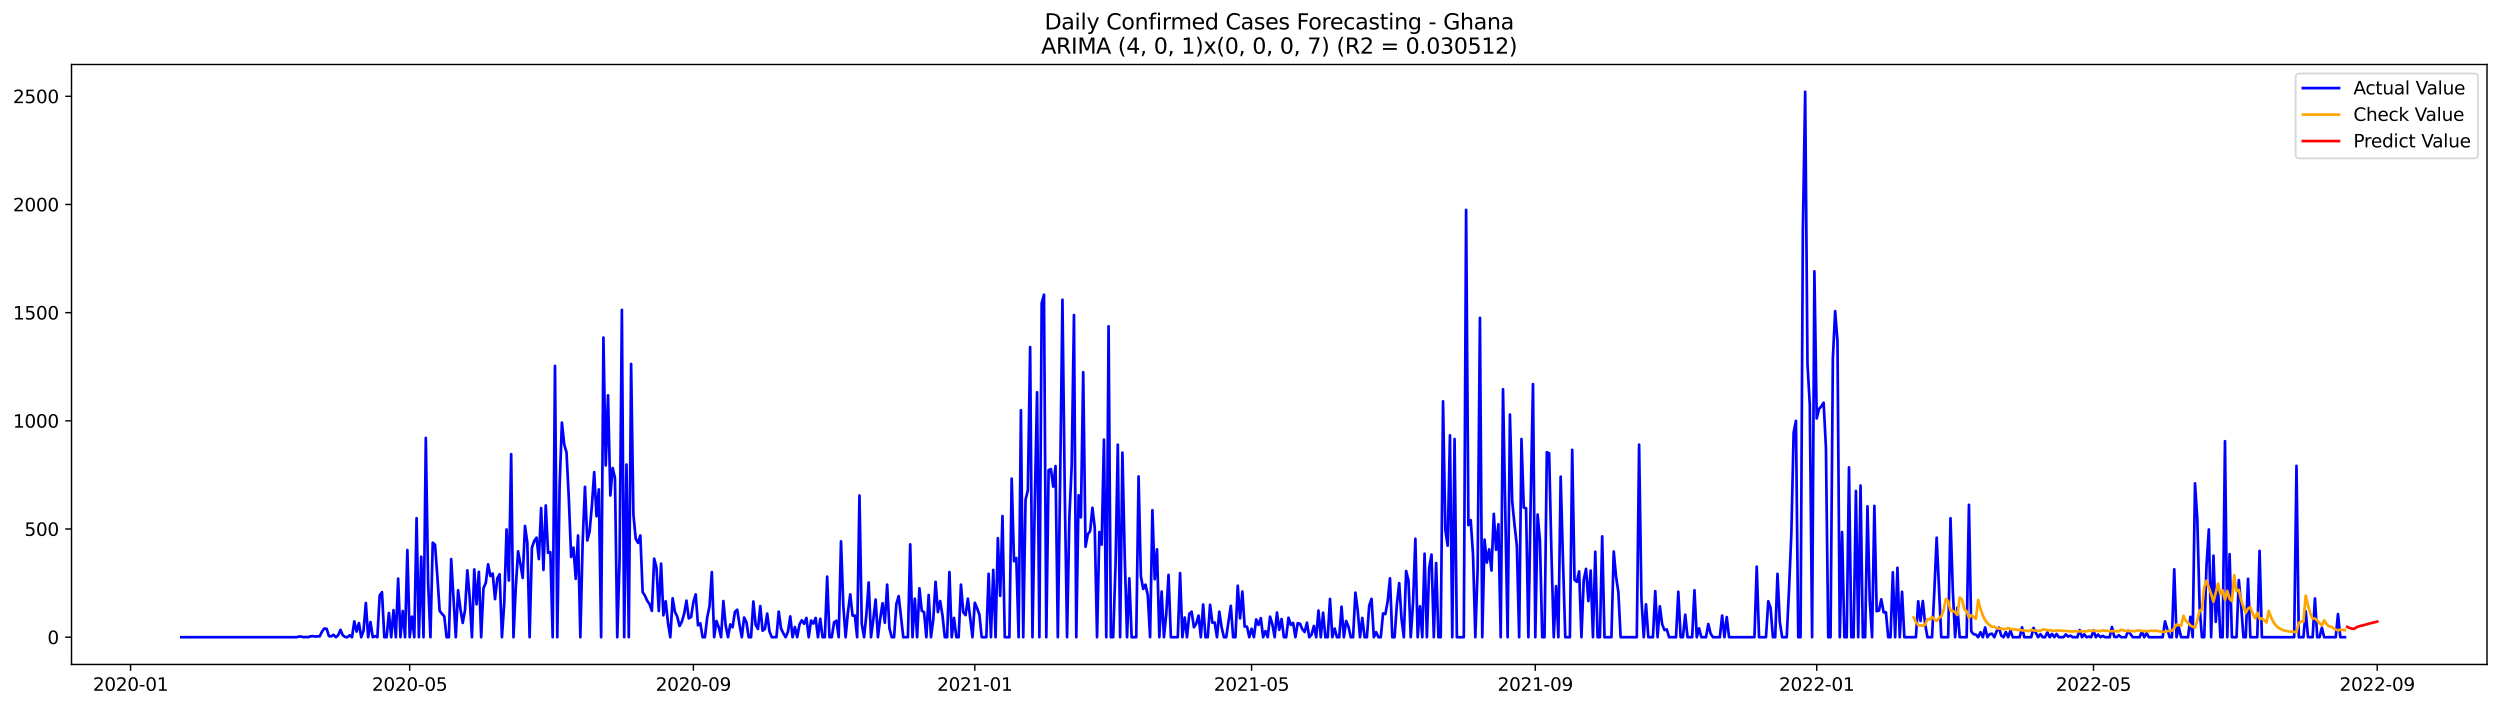 <?xml version="1.0" encoding="utf-8" standalone="no"?>
<!DOCTYPE svg PUBLIC "-//W3C//DTD SVG 1.1//EN"
  "http://www.w3.org/Graphics/SVG/1.1/DTD/svg11.dtd">
<svg xmlns:xlink="http://www.w3.org/1999/xlink" width="1386.05pt" height="392.274pt" viewBox="0 0 1386.05 392.274" xmlns="http://www.w3.org/2000/svg" version="1.1">
 <defs>
  <style type="text/css">*{stroke-linejoin: round; stroke-linecap: butt}</style>
 </defs>
 <g id="figure_1">
  <g id="patch_1">
   <path d="M 0 392.274 
L 1386.05 392.274 
L 1386.05 0 
L 0 0 
z
" style="fill: #ffffff"/>
  </g>
  <g id="axes_1">
   <g id="patch_2">
    <path d="M 39.65 368.396 
L 1378.85 368.396 
L 1378.85 35.755 
L 39.65 35.755 
z
" style="fill: #ffffff"/>
   </g>
   <g id="matplotlib.axis_1">
    <g id="xtick_1">
     <g id="line2d_1">
      <defs>
       <path id="md494b430a3" d="M 0 0 
L 0 3.5 
" style="stroke: #000000; stroke-width: 0.8"/>
      </defs>
      <g>
       <use xlink:href="#md494b430a3" x="72.388" y="368.396" style="stroke: #000000; stroke-width: 0.8"/>
      </g>
     </g>
     <g id="text_1">
      <!-- 2020-01 -->
      <g transform="translate(51.497 382.994)scale(0.1 -0.1)">
       <defs>
        <path id="DejaVuSans-32" d="M 1228 531 
L 3431 531 
L 3431 0 
L 469 0 
L 469 531 
Q 828 903 1448 1529 
Q 2069 2156 2228 2338 
Q 2531 2678 2651 2914 
Q 2772 3150 2772 3378 
Q 2772 3750 2511 3984 
Q 2250 4219 1831 4219 
Q 1534 4219 1204 4116 
Q 875 4013 500 3803 
L 500 4441 
Q 881 4594 1212 4672 
Q 1544 4750 1819 4750 
Q 2544 4750 2975 4387 
Q 3406 4025 3406 3419 
Q 3406 3131 3298 2873 
Q 3191 2616 2906 2266 
Q 2828 2175 2409 1742 
Q 1991 1309 1228 531 
z
" transform="scale(0.016)"/>
        <path id="DejaVuSans-30" d="M 2034 4250 
Q 1547 4250 1301 3770 
Q 1056 3291 1056 2328 
Q 1056 1369 1301 889 
Q 1547 409 2034 409 
Q 2525 409 2770 889 
Q 3016 1369 3016 2328 
Q 3016 3291 2770 3770 
Q 2525 4250 2034 4250 
z
M 2034 4750 
Q 2819 4750 3233 4129 
Q 3647 3509 3647 2328 
Q 3647 1150 3233 529 
Q 2819 -91 2034 -91 
Q 1250 -91 836 529 
Q 422 1150 422 2328 
Q 422 3509 836 4129 
Q 1250 4750 2034 4750 
z
" transform="scale(0.016)"/>
        <path id="DejaVuSans-2d" d="M 313 2009 
L 1997 2009 
L 1997 1497 
L 313 1497 
L 313 2009 
z
" transform="scale(0.016)"/>
        <path id="DejaVuSans-31" d="M 794 531 
L 1825 531 
L 1825 4091 
L 703 3866 
L 703 4441 
L 1819 4666 
L 2450 4666 
L 2450 531 
L 3481 531 
L 3481 0 
L 794 0 
L 794 531 
z
" transform="scale(0.016)"/>
       </defs>
       <use xlink:href="#DejaVuSans-32"/>
       <use xlink:href="#DejaVuSans-30" x="63.623"/>
       <use xlink:href="#DejaVuSans-32" x="127.246"/>
       <use xlink:href="#DejaVuSans-30" x="190.869"/>
       <use xlink:href="#DejaVuSans-2d" x="254.492"/>
       <use xlink:href="#DejaVuSans-30" x="290.576"/>
       <use xlink:href="#DejaVuSans-31" x="354.199"/>
      </g>
     </g>
    </g>
    <g id="xtick_2">
     <g id="line2d_2">
      <g>
       <use xlink:href="#md494b430a3" x="227.128" y="368.396" style="stroke: #000000; stroke-width: 0.8"/>
      </g>
     </g>
     <g id="text_2">
      <!-- 2020-05 -->
      <g transform="translate(206.236 382.994)scale(0.1 -0.1)">
       <defs>
        <path id="DejaVuSans-35" d="M 691 4666 
L 3169 4666 
L 3169 4134 
L 1269 4134 
L 1269 2991 
Q 1406 3038 1543 3061 
Q 1681 3084 1819 3084 
Q 2600 3084 3056 2656 
Q 3513 2228 3513 1497 
Q 3513 744 3044 326 
Q 2575 -91 1722 -91 
Q 1428 -91 1123 -41 
Q 819 9 494 109 
L 494 744 
Q 775 591 1075 516 
Q 1375 441 1709 441 
Q 2250 441 2565 725 
Q 2881 1009 2881 1497 
Q 2881 1984 2565 2268 
Q 2250 2553 1709 2553 
Q 1456 2553 1204 2497 
Q 953 2441 691 2322 
L 691 4666 
z
" transform="scale(0.016)"/>
       </defs>
       <use xlink:href="#DejaVuSans-32"/>
       <use xlink:href="#DejaVuSans-30" x="63.623"/>
       <use xlink:href="#DejaVuSans-32" x="127.246"/>
       <use xlink:href="#DejaVuSans-30" x="190.869"/>
       <use xlink:href="#DejaVuSans-2d" x="254.492"/>
       <use xlink:href="#DejaVuSans-30" x="290.576"/>
       <use xlink:href="#DejaVuSans-35" x="354.199"/>
      </g>
     </g>
    </g>
    <g id="xtick_3">
     <g id="line2d_3">
      <g>
       <use xlink:href="#md494b430a3" x="384.425" y="368.396" style="stroke: #000000; stroke-width: 0.8"/>
      </g>
     </g>
     <g id="text_3">
      <!-- 2020-09 -->
      <g transform="translate(363.534 382.994)scale(0.1 -0.1)">
       <defs>
        <path id="DejaVuSans-39" d="M 703 97 
L 703 672 
Q 941 559 1184 500 
Q 1428 441 1663 441 
Q 2288 441 2617 861 
Q 2947 1281 2994 2138 
Q 2813 1869 2534 1725 
Q 2256 1581 1919 1581 
Q 1219 1581 811 2004 
Q 403 2428 403 3163 
Q 403 3881 828 4315 
Q 1253 4750 1959 4750 
Q 2769 4750 3195 4129 
Q 3622 3509 3622 2328 
Q 3622 1225 3098 567 
Q 2575 -91 1691 -91 
Q 1453 -91 1209 -44 
Q 966 3 703 97 
z
M 1959 2075 
Q 2384 2075 2632 2365 
Q 2881 2656 2881 3163 
Q 2881 3666 2632 3958 
Q 2384 4250 1959 4250 
Q 1534 4250 1286 3958 
Q 1038 3666 1038 3163 
Q 1038 2656 1286 2365 
Q 1534 2075 1959 2075 
z
" transform="scale(0.016)"/>
       </defs>
       <use xlink:href="#DejaVuSans-32"/>
       <use xlink:href="#DejaVuSans-30" x="63.623"/>
       <use xlink:href="#DejaVuSans-32" x="127.246"/>
       <use xlink:href="#DejaVuSans-30" x="190.869"/>
       <use xlink:href="#DejaVuSans-2d" x="254.492"/>
       <use xlink:href="#DejaVuSans-30" x="290.576"/>
       <use xlink:href="#DejaVuSans-39" x="354.199"/>
      </g>
     </g>
    </g>
    <g id="xtick_4">
     <g id="line2d_4">
      <g>
       <use xlink:href="#md494b430a3" x="540.443" y="368.396" style="stroke: #000000; stroke-width: 0.8"/>
      </g>
     </g>
     <g id="text_4">
      <!-- 2021-01 -->
      <g transform="translate(519.552 382.994)scale(0.1 -0.1)">
       <use xlink:href="#DejaVuSans-32"/>
       <use xlink:href="#DejaVuSans-30" x="63.623"/>
       <use xlink:href="#DejaVuSans-32" x="127.246"/>
       <use xlink:href="#DejaVuSans-31" x="190.869"/>
       <use xlink:href="#DejaVuSans-2d" x="254.492"/>
       <use xlink:href="#DejaVuSans-30" x="290.576"/>
       <use xlink:href="#DejaVuSans-31" x="354.199"/>
      </g>
     </g>
    </g>
    <g id="xtick_5">
     <g id="line2d_5">
      <g>
       <use xlink:href="#md494b430a3" x="693.904" y="368.396" style="stroke: #000000; stroke-width: 0.8"/>
      </g>
     </g>
     <g id="text_5">
      <!-- 2021-05 -->
      <g transform="translate(673.013 382.994)scale(0.1 -0.1)">
       <use xlink:href="#DejaVuSans-32"/>
       <use xlink:href="#DejaVuSans-30" x="63.623"/>
       <use xlink:href="#DejaVuSans-32" x="127.246"/>
       <use xlink:href="#DejaVuSans-31" x="190.869"/>
       <use xlink:href="#DejaVuSans-2d" x="254.492"/>
       <use xlink:href="#DejaVuSans-30" x="290.576"/>
       <use xlink:href="#DejaVuSans-35" x="354.199"/>
      </g>
     </g>
    </g>
    <g id="xtick_6">
     <g id="line2d_6">
      <g>
       <use xlink:href="#md494b430a3" x="851.201" y="368.396" style="stroke: #000000; stroke-width: 0.8"/>
      </g>
     </g>
     <g id="text_6">
      <!-- 2021-09 -->
      <g transform="translate(830.31 382.994)scale(0.1 -0.1)">
       <use xlink:href="#DejaVuSans-32"/>
       <use xlink:href="#DejaVuSans-30" x="63.623"/>
       <use xlink:href="#DejaVuSans-32" x="127.246"/>
       <use xlink:href="#DejaVuSans-31" x="190.869"/>
       <use xlink:href="#DejaVuSans-2d" x="254.492"/>
       <use xlink:href="#DejaVuSans-30" x="290.576"/>
       <use xlink:href="#DejaVuSans-39" x="354.199"/>
      </g>
     </g>
    </g>
    <g id="xtick_7">
     <g id="line2d_7">
      <g>
       <use xlink:href="#md494b430a3" x="1007.219" y="368.396" style="stroke: #000000; stroke-width: 0.8"/>
      </g>
     </g>
     <g id="text_7">
      <!-- 2022-01 -->
      <g transform="translate(986.328 382.994)scale(0.1 -0.1)">
       <use xlink:href="#DejaVuSans-32"/>
       <use xlink:href="#DejaVuSans-30" x="63.623"/>
       <use xlink:href="#DejaVuSans-32" x="127.246"/>
       <use xlink:href="#DejaVuSans-32" x="190.869"/>
       <use xlink:href="#DejaVuSans-2d" x="254.492"/>
       <use xlink:href="#DejaVuSans-30" x="290.576"/>
       <use xlink:href="#DejaVuSans-31" x="354.199"/>
      </g>
     </g>
    </g>
    <g id="xtick_8">
     <g id="line2d_8">
      <g>
       <use xlink:href="#md494b430a3" x="1160.68" y="368.396" style="stroke: #000000; stroke-width: 0.8"/>
      </g>
     </g>
     <g id="text_8">
      <!-- 2022-05 -->
      <g transform="translate(1139.789 382.994)scale(0.1 -0.1)">
       <use xlink:href="#DejaVuSans-32"/>
       <use xlink:href="#DejaVuSans-30" x="63.623"/>
       <use xlink:href="#DejaVuSans-32" x="127.246"/>
       <use xlink:href="#DejaVuSans-32" x="190.869"/>
       <use xlink:href="#DejaVuSans-2d" x="254.492"/>
       <use xlink:href="#DejaVuSans-30" x="290.576"/>
       <use xlink:href="#DejaVuSans-35" x="354.199"/>
      </g>
     </g>
    </g>
    <g id="xtick_9">
     <g id="line2d_9">
      <g>
       <use xlink:href="#md494b430a3" x="1317.977" y="368.396" style="stroke: #000000; stroke-width: 0.8"/>
      </g>
     </g>
     <g id="text_9">
      <!-- 2022-09 -->
      <g transform="translate(1297.086 382.994)scale(0.1 -0.1)">
       <use xlink:href="#DejaVuSans-32"/>
       <use xlink:href="#DejaVuSans-30" x="63.623"/>
       <use xlink:href="#DejaVuSans-32" x="127.246"/>
       <use xlink:href="#DejaVuSans-32" x="190.869"/>
       <use xlink:href="#DejaVuSans-2d" x="254.492"/>
       <use xlink:href="#DejaVuSans-30" x="290.576"/>
       <use xlink:href="#DejaVuSans-39" x="354.199"/>
      </g>
     </g>
    </g>
   </g>
   <g id="matplotlib.axis_2">
    <g id="ytick_1">
     <g id="line2d_10">
      <defs>
       <path id="m52090ecb03" d="M 0 0 
L -3.5 0 
" style="stroke: #000000; stroke-width: 0.8"/>
      </defs>
      <g>
       <use xlink:href="#m52090ecb03" x="39.65" y="353.276" style="stroke: #000000; stroke-width: 0.8"/>
      </g>
     </g>
     <g id="text_10">
      <!-- 0 -->
      <g transform="translate(26.288 357.075)scale(0.1 -0.1)">
       <use xlink:href="#DejaVuSans-30"/>
      </g>
     </g>
    </g>
    <g id="ytick_2">
     <g id="line2d_11">
      <g>
       <use xlink:href="#m52090ecb03" x="39.65" y="293.299" style="stroke: #000000; stroke-width: 0.8"/>
      </g>
     </g>
     <g id="text_11">
      <!-- 500 -->
      <g transform="translate(13.562 297.099)scale(0.1 -0.1)">
       <use xlink:href="#DejaVuSans-35"/>
       <use xlink:href="#DejaVuSans-30" x="63.623"/>
       <use xlink:href="#DejaVuSans-30" x="127.246"/>
      </g>
     </g>
    </g>
    <g id="ytick_3">
     <g id="line2d_12">
      <g>
       <use xlink:href="#m52090ecb03" x="39.65" y="233.323" style="stroke: #000000; stroke-width: 0.8"/>
      </g>
     </g>
     <g id="text_12">
      <!-- 1000 -->
      <g transform="translate(7.2 237.122)scale(0.1 -0.1)">
       <use xlink:href="#DejaVuSans-31"/>
       <use xlink:href="#DejaVuSans-30" x="63.623"/>
       <use xlink:href="#DejaVuSans-30" x="127.246"/>
       <use xlink:href="#DejaVuSans-30" x="190.869"/>
      </g>
     </g>
    </g>
    <g id="ytick_4">
     <g id="line2d_13">
      <g>
       <use xlink:href="#m52090ecb03" x="39.65" y="173.347" style="stroke: #000000; stroke-width: 0.8"/>
      </g>
     </g>
     <g id="text_13">
      <!-- 1500 -->
      <g transform="translate(7.2 177.146)scale(0.1 -0.1)">
       <use xlink:href="#DejaVuSans-31"/>
       <use xlink:href="#DejaVuSans-35" x="63.623"/>
       <use xlink:href="#DejaVuSans-30" x="127.246"/>
       <use xlink:href="#DejaVuSans-30" x="190.869"/>
      </g>
     </g>
    </g>
    <g id="ytick_5">
     <g id="line2d_14">
      <g>
       <use xlink:href="#m52090ecb03" x="39.65" y="113.371" style="stroke: #000000; stroke-width: 0.8"/>
      </g>
     </g>
     <g id="text_14">
      <!-- 2000 -->
      <g transform="translate(7.2 117.17)scale(0.1 -0.1)">
       <use xlink:href="#DejaVuSans-32"/>
       <use xlink:href="#DejaVuSans-30" x="63.623"/>
       <use xlink:href="#DejaVuSans-30" x="127.246"/>
       <use xlink:href="#DejaVuSans-30" x="190.869"/>
      </g>
     </g>
    </g>
    <g id="ytick_6">
     <g id="line2d_15">
      <g>
       <use xlink:href="#m52090ecb03" x="39.65" y="53.395" style="stroke: #000000; stroke-width: 0.8"/>
      </g>
     </g>
     <g id="text_15">
      <!-- 2500 -->
      <g transform="translate(7.2 57.194)scale(0.1 -0.1)">
       <use xlink:href="#DejaVuSans-32"/>
       <use xlink:href="#DejaVuSans-35" x="63.623"/>
       <use xlink:href="#DejaVuSans-30" x="127.246"/>
       <use xlink:href="#DejaVuSans-30" x="190.869"/>
      </g>
     </g>
    </g>
   </g>
   <g id="line2d_16">
    <path d="M 100.523 353.276 
L 164.465 353.276 
L 165.744 352.916 
L 167.022 352.916 
L 168.301 353.276 
L 169.58 353.156 
L 170.859 353.276 
L 172.138 352.796 
L 173.417 352.676 
L 174.695 352.916 
L 175.974 352.796 
L 177.253 352.796 
L 178.532 350.157 
L 179.811 348.477 
L 181.09 348.597 
L 182.368 352.676 
L 183.647 352.796 
L 184.926 351.956 
L 186.205 353.276 
L 187.484 352.196 
L 188.763 349.197 
L 190.041 352.196 
L 191.32 353.156 
L 192.599 353.276 
L 193.878 352.196 
L 195.157 353.276 
L 196.436 344.519 
L 197.714 350.157 
L 198.993 345.479 
L 200.272 353.276 
L 201.551 349.677 
L 202.83 334.323 
L 204.109 353.276 
L 205.388 344.879 
L 206.666 353.276 
L 207.945 352.676 
L 209.224 353.276 
L 210.503 330.125 
L 211.782 328.325 
L 213.061 353.276 
L 214.339 353.276 
L 215.618 339.841 
L 216.897 353.276 
L 218.176 338.281 
L 219.455 353.276 
L 220.734 320.768 
L 222.012 353.276 
L 223.291 338.761 
L 224.57 353.276 
L 225.849 304.935 
L 227.128 353.276 
L 228.407 341.88 
L 229.685 353.276 
L 230.964 287.302 
L 232.243 353.276 
L 233.522 308.653 
L 234.801 353.276 
L 236.08 242.799 
L 237.358 323.167 
L 238.637 353.276 
L 239.916 300.856 
L 241.195 302.056 
L 242.474 319.569 
L 243.753 338.641 
L 245.032 340.321 
L 246.31 341.64 
L 247.589 353.276 
L 248.868 353.276 
L 250.147 309.973 
L 252.705 353.276 
L 253.983 327.246 
L 255.262 337.562 
L 256.541 345.359 
L 257.82 338.281 
L 259.099 316.21 
L 260.378 330.964 
L 261.656 353.276 
L 262.935 315.73 
L 264.214 335.043 
L 265.493 317.05 
L 266.772 353.276 
L 268.051 326.046 
L 269.329 323.167 
L 270.608 312.852 
L 271.887 319.329 
L 273.166 318.009 
L 274.445 332.164 
L 275.724 320.648 
L 277.002 318.369 
L 278.281 353.276 
L 279.56 334.443 
L 280.839 293.539 
L 282.118 321.848 
L 283.397 251.796 
L 284.676 353.276 
L 285.954 325.806 
L 287.233 305.654 
L 288.512 312.612 
L 289.791 320.409 
L 291.07 291.62 
L 292.349 300.856 
L 293.627 353.276 
L 294.906 303.615 
L 296.185 299.897 
L 297.464 298.097 
L 298.743 309.973 
L 300.022 281.664 
L 301.3 315.97 
L 302.579 280.224 
L 303.858 306.494 
L 305.137 306.134 
L 306.416 353.276 
L 307.695 202.855 
L 308.973 353.276 
L 310.252 269.669 
L 311.531 234.283 
L 312.81 246.398 
L 314.089 250.836 
L 315.368 276.386 
L 316.646 308.773 
L 317.925 303.615 
L 319.204 320.888 
L 320.483 296.898 
L 321.762 353.276 
L 323.041 300.257 
L 324.32 269.909 
L 325.598 299.657 
L 326.877 294.739 
L 328.156 280.464 
L 329.435 261.752 
L 330.714 286.222 
L 331.993 271.348 
L 333.271 353.276 
L 334.55 187.141 
L 335.829 258.033 
L 337.108 219.169 
L 338.387 274.707 
L 339.666 259.473 
L 340.944 264.991 
L 342.223 353.276 
L 343.502 310.213 
L 344.781 171.788 
L 346.06 353.276 
L 347.339 257.553 
L 348.617 353.276 
L 349.896 201.776 
L 351.175 285.262 
L 352.454 298.697 
L 353.733 300.976 
L 355.012 296.898 
L 356.29 328.205 
L 357.569 330.245 
L 358.848 333.123 
L 360.127 334.923 
L 361.406 338.641 
L 362.685 309.733 
L 363.964 314.651 
L 365.242 338.761 
L 366.521 312.492 
L 367.8 341.16 
L 369.079 333.363 
L 370.358 345.479 
L 371.637 353.276 
L 372.915 331.684 
L 374.194 339.241 
L 375.473 341.88 
L 376.752 347.038 
L 378.031 344.639 
L 379.31 340.321 
L 380.588 333.004 
L 381.867 342.84 
L 383.146 342.12 
L 384.425 333.843 
L 385.704 329.525 
L 386.983 346.678 
L 388.261 345.599 
L 389.54 353.276 
L 390.819 353.276 
L 392.098 342.24 
L 393.377 336.122 
L 394.656 317.17 
L 395.934 353.276 
L 397.213 344.279 
L 398.492 347.758 
L 399.771 353.276 
L 401.05 333.243 
L 402.329 346.798 
L 403.608 353.276 
L 404.886 346.198 
L 406.165 347.758 
L 407.444 339.241 
L 408.723 338.042 
L 410.002 346.318 
L 411.281 353.276 
L 412.559 342.36 
L 413.838 344.999 
L 415.117 353.276 
L 416.396 353.276 
L 417.675 333.483 
L 418.954 346.438 
L 420.232 348.717 
L 421.511 336.002 
L 422.79 349.677 
L 424.069 348.717 
L 425.348 340.201 
L 426.627 350.157 
L 427.905 353.276 
L 430.463 353.276 
L 431.742 339.121 
L 433.021 348.477 
L 434.3 351.116 
L 435.578 353.276 
L 436.857 350.277 
L 438.136 341.76 
L 439.415 353.276 
L 440.694 347.638 
L 441.973 353.276 
L 443.252 346.198 
L 444.53 343.919 
L 445.809 345.838 
L 447.088 342.6 
L 448.367 353.276 
L 449.646 344.039 
L 450.925 345.718 
L 452.203 342.6 
L 453.482 353.276 
L 454.761 343.08 
L 456.04 353.276 
L 457.319 353.276 
L 458.598 319.689 
L 459.876 353.276 
L 461.155 353.276 
L 462.434 344.999 
L 463.713 344.159 
L 464.992 353.276 
L 466.271 300.137 
L 467.549 335.882 
L 468.828 353.276 
L 470.107 339.361 
L 471.386 329.525 
L 472.665 341.28 
L 473.944 341.28 
L 475.222 353.276 
L 476.501 274.707 
L 477.78 345.958 
L 479.059 353.276 
L 480.338 340.68 
L 481.617 322.928 
L 482.896 353.276 
L 484.174 343.559 
L 485.453 332.404 
L 486.732 353.276 
L 488.011 342.96 
L 489.29 334.443 
L 490.569 345.239 
L 491.847 324.127 
L 493.126 348.357 
L 494.405 353.276 
L 495.684 353.276 
L 496.963 334.803 
L 498.242 330.485 
L 500.799 353.276 
L 503.357 353.276 
L 504.636 301.816 
L 505.915 353.276 
L 507.193 331.924 
L 508.472 353.276 
L 509.751 326.166 
L 511.03 338.641 
L 512.309 339.361 
L 513.588 353.276 
L 514.867 329.885 
L 516.145 353.276 
L 517.424 343.559 
L 518.703 322.568 
L 519.982 339.361 
L 521.261 333.243 
L 522.54 341.28 
L 523.818 353.276 
L 525.097 353.276 
L 526.376 317.17 
L 527.655 353.276 
L 528.934 342.6 
L 530.213 353.276 
L 531.491 353.276 
L 532.77 324.127 
L 534.049 339.481 
L 535.328 341.04 
L 536.607 331.924 
L 539.164 353.276 
L 540.443 334.203 
L 541.722 337.202 
L 543.001 340.8 
L 544.28 353.276 
L 546.837 353.276 
L 548.116 318.129 
L 549.395 353.276 
L 550.674 315.97 
L 551.953 353.276 
L 553.232 298.337 
L 554.511 330.365 
L 555.789 286.102 
L 557.068 353.276 
L 559.626 353.276 
L 560.905 265.35 
L 562.184 311.172 
L 563.462 309.373 
L 564.741 353.276 
L 566.02 227.445 
L 567.299 353.276 
L 568.578 277.106 
L 569.857 271.828 
L 571.135 192.419 
L 572.414 353.276 
L 573.693 279.385 
L 574.972 217.489 
L 576.251 353.276 
L 577.53 168.069 
L 578.808 163.391 
L 580.087 353.276 
L 581.366 260.672 
L 582.645 260.072 
L 583.924 269.789 
L 585.203 258.393 
L 586.481 353.276 
L 587.76 266.67 
L 589.039 166.15 
L 590.318 272.308 
L 591.597 353.276 
L 592.876 286.822 
L 594.155 258.513 
L 595.433 174.666 
L 596.712 353.276 
L 597.991 274.587 
L 599.27 286.822 
L 600.549 206.334 
L 601.828 303.135 
L 603.106 296.178 
L 604.385 294.499 
L 605.664 281.544 
L 606.943 292.58 
L 608.222 353.276 
L 609.501 294.979 
L 610.779 301.936 
L 612.058 243.759 
L 613.337 353.276 
L 614.616 180.904 
L 615.895 353.276 
L 617.174 353.276 
L 618.452 314.171 
L 619.731 246.518 
L 621.01 353.276 
L 622.289 250.956 
L 623.568 308.533 
L 624.847 353.276 
L 626.125 320.648 
L 627.404 353.276 
L 629.962 353.276 
L 631.241 264.151 
L 632.52 319.449 
L 633.799 326.526 
L 635.077 324.127 
L 636.356 330.125 
L 637.635 353.276 
L 638.914 282.863 
L 640.193 321.128 
L 641.472 304.575 
L 642.75 353.276 
L 644.029 327.966 
L 645.308 353.276 
L 646.587 340.561 
L 647.866 318.729 
L 649.145 353.276 
L 652.981 353.276 
L 654.26 317.77 
L 655.539 353.276 
L 656.818 342.36 
L 658.096 353.276 
L 659.375 340.321 
L 660.654 339.121 
L 661.933 347.758 
L 663.212 345.718 
L 664.491 341.28 
L 665.769 353.276 
L 667.048 335.163 
L 668.327 353.276 
L 669.606 353.276 
L 670.885 335.283 
L 672.164 345.239 
L 673.443 345.119 
L 674.721 353.276 
L 676 339.121 
L 677.279 347.758 
L 678.558 353.276 
L 679.837 353.276 
L 682.394 335.882 
L 683.673 353.276 
L 684.952 353.276 
L 686.231 324.727 
L 687.51 342.84 
L 688.789 327.966 
L 690.067 347.398 
L 691.346 347.398 
L 692.625 353.276 
L 693.904 348.597 
L 695.183 353.276 
L 696.462 343.439 
L 697.74 346.438 
L 699.019 342.72 
L 700.298 353.276 
L 701.577 349.917 
L 702.856 353.276 
L 704.135 341.88 
L 705.413 346.078 
L 706.692 353.276 
L 707.971 339.601 
L 709.25 349.197 
L 710.529 343.199 
L 711.808 353.276 
L 713.087 353.276 
L 714.365 342.48 
L 715.644 346.438 
L 716.923 345.359 
L 718.202 353.276 
L 719.481 345.479 
L 720.76 345.838 
L 722.038 348.837 
L 723.317 350.397 
L 724.596 345.239 
L 725.875 353.276 
L 727.154 351.836 
L 728.433 347.038 
L 729.711 353.276 
L 730.99 338.521 
L 732.269 353.276 
L 733.548 339.721 
L 734.827 353.276 
L 736.106 353.276 
L 737.384 332.044 
L 738.663 353.276 
L 739.942 348.477 
L 741.221 353.276 
L 742.5 353.276 
L 743.779 336.362 
L 745.057 353.276 
L 746.336 344.279 
L 747.615 347.398 
L 748.894 353.276 
L 750.173 353.276 
L 751.452 328.565 
L 752.731 338.281 
L 754.009 353.276 
L 755.288 342.6 
L 756.567 353.276 
L 757.846 353.276 
L 759.125 335.762 
L 760.404 332.044 
L 761.682 353.276 
L 762.961 350.517 
L 764.24 353.276 
L 765.519 353.276 
L 766.798 340.081 
L 768.077 340.441 
L 769.355 333.363 
L 770.634 320.648 
L 771.913 353.276 
L 773.192 353.276 
L 774.471 334.923 
L 775.75 323.287 
L 777.028 343.08 
L 778.307 353.276 
L 779.586 316.57 
L 780.865 321.728 
L 782.144 353.276 
L 783.423 334.203 
L 784.701 298.697 
L 785.98 353.276 
L 787.259 336.122 
L 788.538 353.276 
L 789.817 306.974 
L 791.096 353.276 
L 792.375 314.771 
L 793.653 307.454 
L 794.932 353.276 
L 796.211 312.132 
L 797.49 353.276 
L 798.769 353.276 
L 800.048 222.527 
L 801.326 293.659 
L 802.605 302.536 
L 803.884 241.36 
L 805.163 353.276 
L 806.442 243.399 
L 807.721 353.276 
L 811.557 353.276 
L 812.836 116.37 
L 814.115 291.14 
L 815.394 288.381 
L 816.672 307.574 
L 817.951 353.276 
L 819.23 315.371 
L 820.509 176.226 
L 821.788 353.276 
L 823.067 299.177 
L 824.345 311.892 
L 825.624 304.575 
L 826.903 316.33 
L 828.182 284.903 
L 829.461 304.815 
L 830.74 290.66 
L 832.019 353.276 
L 833.297 215.81 
L 835.855 353.276 
L 837.134 229.844 
L 838.413 278.065 
L 839.692 291.14 
L 840.97 302.536 
L 842.249 353.276 
L 843.528 243.399 
L 844.807 281.424 
L 846.086 281.784 
L 847.365 353.276 
L 848.643 277.705 
L 849.922 212.931 
L 851.201 353.276 
L 852.48 285.262 
L 853.759 299.417 
L 855.038 353.276 
L 856.316 353.276 
L 857.595 250.716 
L 858.874 251.316 
L 860.153 306.974 
L 861.432 353.276 
L 862.711 324.967 
L 863.989 353.276 
L 865.268 264.271 
L 866.547 310.932 
L 867.826 353.276 
L 870.384 353.276 
L 871.663 249.397 
L 872.941 321.488 
L 874.22 322.568 
L 875.499 316.81 
L 876.778 353.276 
L 878.057 321.488 
L 879.336 315.371 
L 880.614 333.243 
L 881.893 316.33 
L 883.172 353.276 
L 884.451 305.894 
L 885.73 353.276 
L 887.009 353.276 
L 888.287 297.378 
L 889.566 353.276 
L 893.403 353.276 
L 894.682 305.774 
L 895.96 319.569 
L 897.239 328.205 
L 898.518 353.276 
L 907.47 353.276 
L 908.749 246.518 
L 910.028 331.444 
L 911.307 353.276 
L 912.585 335.043 
L 913.864 353.276 
L 916.422 353.276 
L 917.701 327.726 
L 918.98 353.276 
L 920.258 336.122 
L 921.537 346.078 
L 922.816 349.317 
L 924.095 348.957 
L 925.374 353.276 
L 929.21 353.276 
L 930.489 328.085 
L 931.768 353.276 
L 933.047 353.276 
L 934.326 340.8 
L 935.604 353.276 
L 938.162 353.276 
L 939.441 327.246 
L 940.72 353.276 
L 941.999 348.357 
L 943.278 353.276 
L 945.835 353.276 
L 947.114 345.958 
L 948.393 351.236 
L 949.672 353.276 
L 953.508 353.276 
L 954.787 341.28 
L 956.066 353.276 
L 957.345 342.12 
L 958.624 353.276 
L 972.691 353.276 
L 973.97 314.171 
L 975.248 353.276 
L 979.085 353.276 
L 980.364 333.363 
L 981.643 337.082 
L 982.922 353.276 
L 984.2 353.276 
L 985.479 318.129 
L 986.758 344.759 
L 988.037 353.276 
L 990.595 353.276 
L 991.873 326.766 
L 993.152 296.058 
L 994.431 239.801 
L 995.71 233.323 
L 996.989 353.276 
L 998.268 353.276 
L 999.546 127.645 
L 1000.825 50.876 
L 1002.104 201.656 
L 1003.383 224.447 
L 1004.662 353.276 
L 1005.941 150.436 
L 1007.219 232.004 
L 1008.498 226.726 
L 1009.777 225.286 
L 1011.056 223.247 
L 1012.335 248.197 
L 1013.614 353.276 
L 1014.892 353.276 
L 1016.171 198.777 
L 1017.45 172.507 
L 1018.729 189.061 
L 1020.008 353.276 
L 1021.287 294.979 
L 1022.566 353.276 
L 1023.844 353.276 
L 1025.123 259.113 
L 1026.402 353.276 
L 1027.681 353.276 
L 1028.96 272.188 
L 1030.239 353.276 
L 1031.517 269.189 
L 1032.796 353.276 
L 1034.075 353.276 
L 1035.354 280.704 
L 1036.633 333.004 
L 1037.912 353.276 
L 1039.19 280.464 
L 1040.469 338.881 
L 1041.748 338.521 
L 1043.027 332.284 
L 1044.306 339.481 
L 1045.585 339.481 
L 1046.863 353.276 
L 1048.142 353.276 
L 1049.421 317.29 
L 1050.7 353.276 
L 1051.979 314.771 
L 1053.258 353.276 
L 1054.536 328.085 
L 1055.815 353.276 
L 1062.21 353.276 
L 1063.488 333.363 
L 1064.767 344.279 
L 1066.046 333.243 
L 1067.325 345.958 
L 1068.604 353.276 
L 1071.161 353.276 
L 1072.44 327.606 
L 1073.719 298.097 
L 1076.277 353.276 
L 1080.113 353.276 
L 1081.392 287.302 
L 1082.671 327.246 
L 1083.95 353.276 
L 1085.229 336.842 
L 1086.507 353.276 
L 1090.344 353.276 
L 1091.623 279.865 
L 1092.902 350.037 
L 1094.18 351.596 
L 1095.459 351.836 
L 1096.738 353.276 
L 1098.017 350.517 
L 1099.296 353.276 
L 1100.575 347.878 
L 1101.854 353.276 
L 1103.132 351.596 
L 1104.411 351.356 
L 1105.69 353.276 
L 1106.969 349.917 
L 1108.248 347.998 
L 1109.527 352.436 
L 1110.805 353.276 
L 1112.084 350.397 
L 1113.363 353.276 
L 1114.642 349.557 
L 1115.921 353.276 
L 1119.757 353.276 
L 1121.036 347.758 
L 1122.315 353.276 
L 1126.151 353.276 
L 1127.43 348.118 
L 1128.709 350.876 
L 1129.988 353.276 
L 1131.267 351.596 
L 1132.546 353.276 
L 1133.824 353.276 
L 1135.103 350.517 
L 1136.382 353.276 
L 1137.661 351.476 
L 1138.94 353.276 
L 1140.219 351.476 
L 1141.498 353.276 
L 1144.055 353.276 
L 1145.334 351.716 
L 1146.613 352.916 
L 1147.892 352.436 
L 1149.171 353.276 
L 1151.728 353.276 
L 1153.007 349.317 
L 1154.286 353.276 
L 1155.565 351.716 
L 1156.844 353.276 
L 1158.122 352.916 
L 1159.401 353.276 
L 1160.68 349.557 
L 1161.959 353.276 
L 1163.238 351.836 
L 1164.517 353.276 
L 1165.795 352.556 
L 1167.074 353.276 
L 1169.632 353.276 
L 1170.911 347.638 
L 1172.19 353.036 
L 1173.468 353.276 
L 1174.747 352.196 
L 1176.026 353.276 
L 1178.584 353.276 
L 1179.863 349.677 
L 1182.42 353.276 
L 1186.257 353.276 
L 1187.536 350.157 
L 1188.815 353.276 
L 1190.093 350.996 
L 1191.372 353.276 
L 1199.045 353.276 
L 1200.324 344.519 
L 1202.882 353.276 
L 1204.161 353.276 
L 1205.439 315.61 
L 1206.718 353.276 
L 1207.997 347.758 
L 1209.276 353.276 
L 1213.112 353.276 
L 1214.391 342 
L 1215.67 353.276 
L 1216.949 267.989 
L 1218.228 287.901 
L 1219.507 336.362 
L 1220.786 353.276 
L 1222.064 353.276 
L 1223.343 313.211 
L 1224.622 293.539 
L 1225.901 353.276 
L 1227.18 308.053 
L 1228.459 344.759 
L 1229.737 325.566 
L 1231.016 353.276 
L 1232.295 353.276 
L 1233.574 244.599 
L 1234.853 353.276 
L 1236.132 307.214 
L 1237.41 353.276 
L 1239.968 353.276 
L 1241.247 321.608 
L 1242.526 335.403 
L 1243.805 353.276 
L 1245.083 353.276 
L 1246.362 320.888 
L 1247.641 353.276 
L 1251.478 353.276 
L 1252.756 305.414 
L 1254.035 353.276 
L 1271.939 353.276 
L 1273.218 258.273 
L 1274.497 353.276 
L 1277.054 353.276 
L 1278.333 338.881 
L 1279.612 353.276 
L 1282.17 353.276 
L 1283.449 331.804 
L 1284.727 353.276 
L 1286.006 353.276 
L 1287.285 347.998 
L 1288.564 353.276 
L 1294.958 353.276 
L 1296.237 340.441 
L 1297.516 353.276 
L 1300.074 353.276 
L 1300.074 353.276 
" clip-path="url(#pcb3021f6ae)" style="fill: none; stroke: #0000ff; stroke-width: 1.5; stroke-linecap: square"/>
   </g>
   <g id="line2d_17">
    <path d="M 1060.931 342.291 
L 1062.21 344.856 
L 1063.488 346.623 
L 1066.046 346.959 
L 1067.325 346.41 
L 1068.604 343.212 
L 1069.883 343.396 
L 1071.161 342.046 
L 1072.44 343.431 
L 1073.719 344.27 
L 1074.998 342.619 
L 1076.277 341.738 
L 1077.556 338.364 
L 1078.834 332.18 
L 1080.113 333.156 
L 1081.392 338.563 
L 1082.671 338.763 
L 1083.95 339.358 
L 1085.229 340.973 
L 1086.507 331.275 
L 1087.786 332.383 
L 1089.065 337.731 
L 1090.344 338.894 
L 1091.623 342.516 
L 1092.902 341.089 
L 1094.18 341.989 
L 1095.459 343.139 
L 1096.738 332.664 
L 1098.017 337.601 
L 1099.296 341.163 
L 1100.575 343.762 
L 1101.854 345.53 
L 1104.411 347.551 
L 1105.69 347.408 
L 1106.969 348.301 
L 1108.248 348.493 
L 1109.527 348.432 
L 1110.805 348.846 
L 1112.084 348.677 
L 1113.363 348.18 
L 1114.642 348.695 
L 1115.921 349.016 
L 1117.2 348.9 
L 1118.478 349.341 
L 1119.757 349.074 
L 1121.036 349.528 
L 1122.315 349.546 
L 1124.873 349.868 
L 1126.151 349.129 
L 1127.43 349.566 
L 1131.267 349.753 
L 1132.546 348.978 
L 1133.824 349.008 
L 1135.103 349.452 
L 1136.382 349.353 
L 1137.661 349.651 
L 1138.94 349.779 
L 1140.219 349.495 
L 1141.498 349.689 
L 1142.776 349.598 
L 1144.055 349.856 
L 1145.334 349.758 
L 1147.892 350.05 
L 1149.171 350.118 
L 1150.449 349.952 
L 1153.007 350.061 
L 1154.286 349.997 
L 1156.844 350.054 
L 1158.122 349.485 
L 1159.401 349.764 
L 1161.959 349.773 
L 1164.517 349.921 
L 1165.795 349.437 
L 1167.074 349.714 
L 1168.353 349.704 
L 1169.632 349.949 
L 1170.911 350.008 
L 1172.19 349.87 
L 1174.747 350.003 
L 1176.026 349.139 
L 1178.584 349.805 
L 1183.699 349.978 
L 1184.978 349.501 
L 1186.257 349.513 
L 1187.536 349.831 
L 1191.372 349.992 
L 1192.651 349.568 
L 1193.93 349.827 
L 1195.209 349.656 
L 1197.766 350.117 
L 1200.324 350.336 
L 1201.603 349.93 
L 1202.882 349.652 
L 1204.161 349.651 
L 1205.439 348.34 
L 1206.718 346.228 
L 1207.997 346.611 
L 1209.276 346.851 
L 1210.555 341.393 
L 1211.834 344.137 
L 1213.112 345.18 
L 1214.391 346.846 
L 1215.67 347.391 
L 1216.949 348.083 
L 1218.228 344.084 
L 1219.507 338.496 
L 1220.786 338.124 
L 1222.064 325.73 
L 1223.343 321.921 
L 1224.622 325.781 
L 1225.901 329.273 
L 1227.18 333.641 
L 1229.737 323.513 
L 1231.016 329.4 
L 1232.295 327.356 
L 1233.574 332.602 
L 1234.853 327.62 
L 1236.132 331.988 
L 1237.41 333.319 
L 1238.689 318.855 
L 1239.968 327.873 
L 1241.247 327.019 
L 1242.526 332.644 
L 1243.805 336.45 
L 1245.083 339.802 
L 1246.362 337.381 
L 1247.641 336.676 
L 1248.92 340.165 
L 1250.199 342.802 
L 1251.478 339.65 
L 1252.756 343.036 
L 1254.035 342.812 
L 1256.593 345.161 
L 1257.872 338.619 
L 1259.151 342.326 
L 1260.43 344.88 
L 1261.708 346.639 
L 1262.987 347.851 
L 1264.266 348.686 
L 1265.545 349.261 
L 1266.824 349.657 
L 1269.381 350.118 
L 1273.218 350.398 
L 1274.497 345.365 
L 1275.776 344.559 
L 1277.054 344.689 
L 1278.333 330.205 
L 1279.612 335.761 
L 1280.891 339.992 
L 1282.17 343.01 
L 1283.449 342.881 
L 1284.727 344.115 
L 1286.006 345.566 
L 1287.285 346.721 
L 1288.564 343.941 
L 1289.843 345.858 
L 1291.122 347.217 
L 1292.4 347.343 
L 1293.679 348.336 
L 1294.958 349.02 
L 1296.237 349.491 
L 1297.516 349.13 
L 1300.074 349.41 
L 1300.074 349.41 
" clip-path="url(#pcb3021f6ae)" style="fill: none; stroke: #ffa500; stroke-width: 1.5; stroke-linecap: square"/>
   </g>
   <g id="line2d_18">
    <path d="M 1301.352 347.557 
L 1302.631 348.178 
L 1303.91 348.493 
L 1305.189 348.639 
L 1306.468 347.785 
L 1307.747 347.268 
L 1309.025 346.918 
L 1310.304 346.656 
L 1311.583 346.296 
L 1312.862 345.927 
L 1314.141 345.579 
L 1315.42 345.26 
L 1316.698 344.945 
L 1317.977 344.634 
" clip-path="url(#pcb3021f6ae)" style="fill: none; stroke: #ff0000; stroke-width: 1.5; stroke-linecap: square"/>
   </g>
   <g id="patch_3">
    <path d="M 39.65 368.396 
L 39.65 35.755 
" style="fill: none; stroke: #000000; stroke-width: 0.8; stroke-linejoin: miter; stroke-linecap: square"/>
   </g>
   <g id="patch_4">
    <path d="M 1378.85 368.396 
L 1378.85 35.755 
" style="fill: none; stroke: #000000; stroke-width: 0.8; stroke-linejoin: miter; stroke-linecap: square"/>
   </g>
   <g id="patch_5">
    <path d="M 39.65 368.396 
L 1378.85 368.396 
" style="fill: none; stroke: #000000; stroke-width: 0.8; stroke-linejoin: miter; stroke-linecap: square"/>
   </g>
   <g id="patch_6">
    <path d="M 39.65 35.755 
L 1378.85 35.755 
" style="fill: none; stroke: #000000; stroke-width: 0.8; stroke-linejoin: miter; stroke-linecap: square"/>
   </g>
   <g id="text_16">
    <!-- Daily Confirmed Cases Forecasting - Ghana -->
    <g transform="translate(579.142 16.318)scale(0.12 -0.12)">
     <defs>
      <path id="DejaVuSans-44" d="M 1259 4147 
L 1259 519 
L 2022 519 
Q 2988 519 3436 956 
Q 3884 1394 3884 2338 
Q 3884 3275 3436 3711 
Q 2988 4147 2022 4147 
L 1259 4147 
z
M 628 4666 
L 1925 4666 
Q 3281 4666 3915 4102 
Q 4550 3538 4550 2338 
Q 4550 1131 3912 565 
Q 3275 0 1925 0 
L 628 0 
L 628 4666 
z
" transform="scale(0.016)"/>
      <path id="DejaVuSans-61" d="M 2194 1759 
Q 1497 1759 1228 1600 
Q 959 1441 959 1056 
Q 959 750 1161 570 
Q 1363 391 1709 391 
Q 2188 391 2477 730 
Q 2766 1069 2766 1631 
L 2766 1759 
L 2194 1759 
z
M 3341 1997 
L 3341 0 
L 2766 0 
L 2766 531 
Q 2569 213 2275 61 
Q 1981 -91 1556 -91 
Q 1019 -91 701 211 
Q 384 513 384 1019 
Q 384 1609 779 1909 
Q 1175 2209 1959 2209 
L 2766 2209 
L 2766 2266 
Q 2766 2663 2505 2880 
Q 2244 3097 1772 3097 
Q 1472 3097 1187 3025 
Q 903 2953 641 2809 
L 641 3341 
Q 956 3463 1253 3523 
Q 1550 3584 1831 3584 
Q 2591 3584 2966 3190 
Q 3341 2797 3341 1997 
z
" transform="scale(0.016)"/>
      <path id="DejaVuSans-69" d="M 603 3500 
L 1178 3500 
L 1178 0 
L 603 0 
L 603 3500 
z
M 603 4863 
L 1178 4863 
L 1178 4134 
L 603 4134 
L 603 4863 
z
" transform="scale(0.016)"/>
      <path id="DejaVuSans-6c" d="M 603 4863 
L 1178 4863 
L 1178 0 
L 603 0 
L 603 4863 
z
" transform="scale(0.016)"/>
      <path id="DejaVuSans-79" d="M 2059 -325 
Q 1816 -950 1584 -1140 
Q 1353 -1331 966 -1331 
L 506 -1331 
L 506 -850 
L 844 -850 
Q 1081 -850 1212 -737 
Q 1344 -625 1503 -206 
L 1606 56 
L 191 3500 
L 800 3500 
L 1894 763 
L 2988 3500 
L 3597 3500 
L 2059 -325 
z
" transform="scale(0.016)"/>
      <path id="DejaVuSans-20" transform="scale(0.016)"/>
      <path id="DejaVuSans-43" d="M 4122 4306 
L 4122 3641 
Q 3803 3938 3442 4084 
Q 3081 4231 2675 4231 
Q 1875 4231 1450 3742 
Q 1025 3253 1025 2328 
Q 1025 1406 1450 917 
Q 1875 428 2675 428 
Q 3081 428 3442 575 
Q 3803 722 4122 1019 
L 4122 359 
Q 3791 134 3420 21 
Q 3050 -91 2638 -91 
Q 1578 -91 968 557 
Q 359 1206 359 2328 
Q 359 3453 968 4101 
Q 1578 4750 2638 4750 
Q 3056 4750 3426 4639 
Q 3797 4528 4122 4306 
z
" transform="scale(0.016)"/>
      <path id="DejaVuSans-6f" d="M 1959 3097 
Q 1497 3097 1228 2736 
Q 959 2375 959 1747 
Q 959 1119 1226 758 
Q 1494 397 1959 397 
Q 2419 397 2687 759 
Q 2956 1122 2956 1747 
Q 2956 2369 2687 2733 
Q 2419 3097 1959 3097 
z
M 1959 3584 
Q 2709 3584 3137 3096 
Q 3566 2609 3566 1747 
Q 3566 888 3137 398 
Q 2709 -91 1959 -91 
Q 1206 -91 779 398 
Q 353 888 353 1747 
Q 353 2609 779 3096 
Q 1206 3584 1959 3584 
z
" transform="scale(0.016)"/>
      <path id="DejaVuSans-6e" d="M 3513 2113 
L 3513 0 
L 2938 0 
L 2938 2094 
Q 2938 2591 2744 2837 
Q 2550 3084 2163 3084 
Q 1697 3084 1428 2787 
Q 1159 2491 1159 1978 
L 1159 0 
L 581 0 
L 581 3500 
L 1159 3500 
L 1159 2956 
Q 1366 3272 1645 3428 
Q 1925 3584 2291 3584 
Q 2894 3584 3203 3211 
Q 3513 2838 3513 2113 
z
" transform="scale(0.016)"/>
      <path id="DejaVuSans-66" d="M 2375 4863 
L 2375 4384 
L 1825 4384 
Q 1516 4384 1395 4259 
Q 1275 4134 1275 3809 
L 1275 3500 
L 2222 3500 
L 2222 3053 
L 1275 3053 
L 1275 0 
L 697 0 
L 697 3053 
L 147 3053 
L 147 3500 
L 697 3500 
L 697 3744 
Q 697 4328 969 4595 
Q 1241 4863 1831 4863 
L 2375 4863 
z
" transform="scale(0.016)"/>
      <path id="DejaVuSans-72" d="M 2631 2963 
Q 2534 3019 2420 3045 
Q 2306 3072 2169 3072 
Q 1681 3072 1420 2755 
Q 1159 2438 1159 1844 
L 1159 0 
L 581 0 
L 581 3500 
L 1159 3500 
L 1159 2956 
Q 1341 3275 1631 3429 
Q 1922 3584 2338 3584 
Q 2397 3584 2469 3576 
Q 2541 3569 2628 3553 
L 2631 2963 
z
" transform="scale(0.016)"/>
      <path id="DejaVuSans-6d" d="M 3328 2828 
Q 3544 3216 3844 3400 
Q 4144 3584 4550 3584 
Q 5097 3584 5394 3201 
Q 5691 2819 5691 2113 
L 5691 0 
L 5113 0 
L 5113 2094 
Q 5113 2597 4934 2840 
Q 4756 3084 4391 3084 
Q 3944 3084 3684 2787 
Q 3425 2491 3425 1978 
L 3425 0 
L 2847 0 
L 2847 2094 
Q 2847 2600 2669 2842 
Q 2491 3084 2119 3084 
Q 1678 3084 1418 2786 
Q 1159 2488 1159 1978 
L 1159 0 
L 581 0 
L 581 3500 
L 1159 3500 
L 1159 2956 
Q 1356 3278 1631 3431 
Q 1906 3584 2284 3584 
Q 2666 3584 2933 3390 
Q 3200 3197 3328 2828 
z
" transform="scale(0.016)"/>
      <path id="DejaVuSans-65" d="M 3597 1894 
L 3597 1613 
L 953 1613 
Q 991 1019 1311 708 
Q 1631 397 2203 397 
Q 2534 397 2845 478 
Q 3156 559 3463 722 
L 3463 178 
Q 3153 47 2828 -22 
Q 2503 -91 2169 -91 
Q 1331 -91 842 396 
Q 353 884 353 1716 
Q 353 2575 817 3079 
Q 1281 3584 2069 3584 
Q 2775 3584 3186 3129 
Q 3597 2675 3597 1894 
z
M 3022 2063 
Q 3016 2534 2758 2815 
Q 2500 3097 2075 3097 
Q 1594 3097 1305 2825 
Q 1016 2553 972 2059 
L 3022 2063 
z
" transform="scale(0.016)"/>
      <path id="DejaVuSans-64" d="M 2906 2969 
L 2906 4863 
L 3481 4863 
L 3481 0 
L 2906 0 
L 2906 525 
Q 2725 213 2448 61 
Q 2172 -91 1784 -91 
Q 1150 -91 751 415 
Q 353 922 353 1747 
Q 353 2572 751 3078 
Q 1150 3584 1784 3584 
Q 2172 3584 2448 3432 
Q 2725 3281 2906 2969 
z
M 947 1747 
Q 947 1113 1208 752 
Q 1469 391 1925 391 
Q 2381 391 2643 752 
Q 2906 1113 2906 1747 
Q 2906 2381 2643 2742 
Q 2381 3103 1925 3103 
Q 1469 3103 1208 2742 
Q 947 2381 947 1747 
z
" transform="scale(0.016)"/>
      <path id="DejaVuSans-73" d="M 2834 3397 
L 2834 2853 
Q 2591 2978 2328 3040 
Q 2066 3103 1784 3103 
Q 1356 3103 1142 2972 
Q 928 2841 928 2578 
Q 928 2378 1081 2264 
Q 1234 2150 1697 2047 
L 1894 2003 
Q 2506 1872 2764 1633 
Q 3022 1394 3022 966 
Q 3022 478 2636 193 
Q 2250 -91 1575 -91 
Q 1294 -91 989 -36 
Q 684 19 347 128 
L 347 722 
Q 666 556 975 473 
Q 1284 391 1588 391 
Q 1994 391 2212 530 
Q 2431 669 2431 922 
Q 2431 1156 2273 1281 
Q 2116 1406 1581 1522 
L 1381 1569 
Q 847 1681 609 1914 
Q 372 2147 372 2553 
Q 372 3047 722 3315 
Q 1072 3584 1716 3584 
Q 2034 3584 2315 3537 
Q 2597 3491 2834 3397 
z
" transform="scale(0.016)"/>
      <path id="DejaVuSans-46" d="M 628 4666 
L 3309 4666 
L 3309 4134 
L 1259 4134 
L 1259 2759 
L 3109 2759 
L 3109 2228 
L 1259 2228 
L 1259 0 
L 628 0 
L 628 4666 
z
" transform="scale(0.016)"/>
      <path id="DejaVuSans-63" d="M 3122 3366 
L 3122 2828 
Q 2878 2963 2633 3030 
Q 2388 3097 2138 3097 
Q 1578 3097 1268 2742 
Q 959 2388 959 1747 
Q 959 1106 1268 751 
Q 1578 397 2138 397 
Q 2388 397 2633 464 
Q 2878 531 3122 666 
L 3122 134 
Q 2881 22 2623 -34 
Q 2366 -91 2075 -91 
Q 1284 -91 818 406 
Q 353 903 353 1747 
Q 353 2603 823 3093 
Q 1294 3584 2113 3584 
Q 2378 3584 2631 3529 
Q 2884 3475 3122 3366 
z
" transform="scale(0.016)"/>
      <path id="DejaVuSans-74" d="M 1172 4494 
L 1172 3500 
L 2356 3500 
L 2356 3053 
L 1172 3053 
L 1172 1153 
Q 1172 725 1289 603 
Q 1406 481 1766 481 
L 2356 481 
L 2356 0 
L 1766 0 
Q 1100 0 847 248 
Q 594 497 594 1153 
L 594 3053 
L 172 3053 
L 172 3500 
L 594 3500 
L 594 4494 
L 1172 4494 
z
" transform="scale(0.016)"/>
      <path id="DejaVuSans-67" d="M 2906 1791 
Q 2906 2416 2648 2759 
Q 2391 3103 1925 3103 
Q 1463 3103 1205 2759 
Q 947 2416 947 1791 
Q 947 1169 1205 825 
Q 1463 481 1925 481 
Q 2391 481 2648 825 
Q 2906 1169 2906 1791 
z
M 3481 434 
Q 3481 -459 3084 -895 
Q 2688 -1331 1869 -1331 
Q 1566 -1331 1297 -1286 
Q 1028 -1241 775 -1147 
L 775 -588 
Q 1028 -725 1275 -790 
Q 1522 -856 1778 -856 
Q 2344 -856 2625 -561 
Q 2906 -266 2906 331 
L 2906 616 
Q 2728 306 2450 153 
Q 2172 0 1784 0 
Q 1141 0 747 490 
Q 353 981 353 1791 
Q 353 2603 747 3093 
Q 1141 3584 1784 3584 
Q 2172 3584 2450 3431 
Q 2728 3278 2906 2969 
L 2906 3500 
L 3481 3500 
L 3481 434 
z
" transform="scale(0.016)"/>
      <path id="DejaVuSans-47" d="M 3809 666 
L 3809 1919 
L 2778 1919 
L 2778 2438 
L 4434 2438 
L 4434 434 
Q 4069 175 3628 42 
Q 3188 -91 2688 -91 
Q 1594 -91 976 548 
Q 359 1188 359 2328 
Q 359 3472 976 4111 
Q 1594 4750 2688 4750 
Q 3144 4750 3555 4637 
Q 3966 4525 4313 4306 
L 4313 3634 
Q 3963 3931 3569 4081 
Q 3175 4231 2741 4231 
Q 1884 4231 1454 3753 
Q 1025 3275 1025 2328 
Q 1025 1384 1454 906 
Q 1884 428 2741 428 
Q 3075 428 3337 486 
Q 3600 544 3809 666 
z
" transform="scale(0.016)"/>
      <path id="DejaVuSans-68" d="M 3513 2113 
L 3513 0 
L 2938 0 
L 2938 2094 
Q 2938 2591 2744 2837 
Q 2550 3084 2163 3084 
Q 1697 3084 1428 2787 
Q 1159 2491 1159 1978 
L 1159 0 
L 581 0 
L 581 4863 
L 1159 4863 
L 1159 2956 
Q 1366 3272 1645 3428 
Q 1925 3584 2291 3584 
Q 2894 3584 3203 3211 
Q 3513 2838 3513 2113 
z
" transform="scale(0.016)"/>
     </defs>
     <use xlink:href="#DejaVuSans-44"/>
     <use xlink:href="#DejaVuSans-61" x="77.002"/>
     <use xlink:href="#DejaVuSans-69" x="138.281"/>
     <use xlink:href="#DejaVuSans-6c" x="166.064"/>
     <use xlink:href="#DejaVuSans-79" x="193.848"/>
     <use xlink:href="#DejaVuSans-20" x="253.027"/>
     <use xlink:href="#DejaVuSans-43" x="284.814"/>
     <use xlink:href="#DejaVuSans-6f" x="354.639"/>
     <use xlink:href="#DejaVuSans-6e" x="415.82"/>
     <use xlink:href="#DejaVuSans-66" x="479.199"/>
     <use xlink:href="#DejaVuSans-69" x="514.404"/>
     <use xlink:href="#DejaVuSans-72" x="542.188"/>
     <use xlink:href="#DejaVuSans-6d" x="581.551"/>
     <use xlink:href="#DejaVuSans-65" x="678.963"/>
     <use xlink:href="#DejaVuSans-64" x="740.486"/>
     <use xlink:href="#DejaVuSans-20" x="803.963"/>
     <use xlink:href="#DejaVuSans-43" x="835.75"/>
     <use xlink:href="#DejaVuSans-61" x="905.574"/>
     <use xlink:href="#DejaVuSans-73" x="966.854"/>
     <use xlink:href="#DejaVuSans-65" x="1018.953"/>
     <use xlink:href="#DejaVuSans-73" x="1080.477"/>
     <use xlink:href="#DejaVuSans-20" x="1132.576"/>
     <use xlink:href="#DejaVuSans-46" x="1164.363"/>
     <use xlink:href="#DejaVuSans-6f" x="1218.258"/>
     <use xlink:href="#DejaVuSans-72" x="1279.439"/>
     <use xlink:href="#DejaVuSans-65" x="1318.303"/>
     <use xlink:href="#DejaVuSans-63" x="1379.826"/>
     <use xlink:href="#DejaVuSans-61" x="1434.807"/>
     <use xlink:href="#DejaVuSans-73" x="1496.086"/>
     <use xlink:href="#DejaVuSans-74" x="1548.186"/>
     <use xlink:href="#DejaVuSans-69" x="1587.395"/>
     <use xlink:href="#DejaVuSans-6e" x="1615.178"/>
     <use xlink:href="#DejaVuSans-67" x="1678.557"/>
     <use xlink:href="#DejaVuSans-20" x="1742.033"/>
     <use xlink:href="#DejaVuSans-2d" x="1773.82"/>
     <use xlink:href="#DejaVuSans-20" x="1809.904"/>
     <use xlink:href="#DejaVuSans-47" x="1841.691"/>
     <use xlink:href="#DejaVuSans-68" x="1919.182"/>
     <use xlink:href="#DejaVuSans-61" x="1982.561"/>
     <use xlink:href="#DejaVuSans-6e" x="2043.84"/>
     <use xlink:href="#DejaVuSans-61" x="2107.219"/>
    </g>
    <!-- ARIMA (4, 0, 1)x(0, 0, 0, 7) (R2 = 0.030512) -->
    <g transform="translate(577.266 29.756)scale(0.12 -0.12)">
     <defs>
      <path id="DejaVuSans-41" d="M 2188 4044 
L 1331 1722 
L 3047 1722 
L 2188 4044 
z
M 1831 4666 
L 2547 4666 
L 4325 0 
L 3669 0 
L 3244 1197 
L 1141 1197 
L 716 0 
L 50 0 
L 1831 4666 
z
" transform="scale(0.016)"/>
      <path id="DejaVuSans-52" d="M 2841 2188 
Q 3044 2119 3236 1894 
Q 3428 1669 3622 1275 
L 4263 0 
L 3584 0 
L 2988 1197 
Q 2756 1666 2539 1819 
Q 2322 1972 1947 1972 
L 1259 1972 
L 1259 0 
L 628 0 
L 628 4666 
L 2053 4666 
Q 2853 4666 3247 4331 
Q 3641 3997 3641 3322 
Q 3641 2881 3436 2590 
Q 3231 2300 2841 2188 
z
M 1259 4147 
L 1259 2491 
L 2053 2491 
Q 2509 2491 2742 2702 
Q 2975 2913 2975 3322 
Q 2975 3731 2742 3939 
Q 2509 4147 2053 4147 
L 1259 4147 
z
" transform="scale(0.016)"/>
      <path id="DejaVuSans-49" d="M 628 4666 
L 1259 4666 
L 1259 0 
L 628 0 
L 628 4666 
z
" transform="scale(0.016)"/>
      <path id="DejaVuSans-4d" d="M 628 4666 
L 1569 4666 
L 2759 1491 
L 3956 4666 
L 4897 4666 
L 4897 0 
L 4281 0 
L 4281 4097 
L 3078 897 
L 2444 897 
L 1241 4097 
L 1241 0 
L 628 0 
L 628 4666 
z
" transform="scale(0.016)"/>
      <path id="DejaVuSans-28" d="M 1984 4856 
Q 1566 4138 1362 3434 
Q 1159 2731 1159 2009 
Q 1159 1288 1364 580 
Q 1569 -128 1984 -844 
L 1484 -844 
Q 1016 -109 783 600 
Q 550 1309 550 2009 
Q 550 2706 781 3412 
Q 1013 4119 1484 4856 
L 1984 4856 
z
" transform="scale(0.016)"/>
      <path id="DejaVuSans-34" d="M 2419 4116 
L 825 1625 
L 2419 1625 
L 2419 4116 
z
M 2253 4666 
L 3047 4666 
L 3047 1625 
L 3713 1625 
L 3713 1100 
L 3047 1100 
L 3047 0 
L 2419 0 
L 2419 1100 
L 313 1100 
L 313 1709 
L 2253 4666 
z
" transform="scale(0.016)"/>
      <path id="DejaVuSans-2c" d="M 750 794 
L 1409 794 
L 1409 256 
L 897 -744 
L 494 -744 
L 750 256 
L 750 794 
z
" transform="scale(0.016)"/>
      <path id="DejaVuSans-29" d="M 513 4856 
L 1013 4856 
Q 1481 4119 1714 3412 
Q 1947 2706 1947 2009 
Q 1947 1309 1714 600 
Q 1481 -109 1013 -844 
L 513 -844 
Q 928 -128 1133 580 
Q 1338 1288 1338 2009 
Q 1338 2731 1133 3434 
Q 928 4138 513 4856 
z
" transform="scale(0.016)"/>
      <path id="DejaVuSans-78" d="M 3513 3500 
L 2247 1797 
L 3578 0 
L 2900 0 
L 1881 1375 
L 863 0 
L 184 0 
L 1544 1831 
L 300 3500 
L 978 3500 
L 1906 2253 
L 2834 3500 
L 3513 3500 
z
" transform="scale(0.016)"/>
      <path id="DejaVuSans-37" d="M 525 4666 
L 3525 4666 
L 3525 4397 
L 1831 0 
L 1172 0 
L 2766 4134 
L 525 4134 
L 525 4666 
z
" transform="scale(0.016)"/>
      <path id="DejaVuSans-3d" d="M 678 2906 
L 4684 2906 
L 4684 2381 
L 678 2381 
L 678 2906 
z
M 678 1631 
L 4684 1631 
L 4684 1100 
L 678 1100 
L 678 1631 
z
" transform="scale(0.016)"/>
      <path id="DejaVuSans-2e" d="M 684 794 
L 1344 794 
L 1344 0 
L 684 0 
L 684 794 
z
" transform="scale(0.016)"/>
      <path id="DejaVuSans-33" d="M 2597 2516 
Q 3050 2419 3304 2112 
Q 3559 1806 3559 1356 
Q 3559 666 3084 287 
Q 2609 -91 1734 -91 
Q 1441 -91 1130 -33 
Q 819 25 488 141 
L 488 750 
Q 750 597 1062 519 
Q 1375 441 1716 441 
Q 2309 441 2620 675 
Q 2931 909 2931 1356 
Q 2931 1769 2642 2001 
Q 2353 2234 1838 2234 
L 1294 2234 
L 1294 2753 
L 1863 2753 
Q 2328 2753 2575 2939 
Q 2822 3125 2822 3475 
Q 2822 3834 2567 4026 
Q 2313 4219 1838 4219 
Q 1578 4219 1281 4162 
Q 984 4106 628 3988 
L 628 4550 
Q 988 4650 1302 4700 
Q 1616 4750 1894 4750 
Q 2613 4750 3031 4423 
Q 3450 4097 3450 3541 
Q 3450 3153 3228 2886 
Q 3006 2619 2597 2516 
z
" transform="scale(0.016)"/>
     </defs>
     <use xlink:href="#DejaVuSans-41"/>
     <use xlink:href="#DejaVuSans-52" x="68.408"/>
     <use xlink:href="#DejaVuSans-49" x="137.891"/>
     <use xlink:href="#DejaVuSans-4d" x="167.383"/>
     <use xlink:href="#DejaVuSans-41" x="253.662"/>
     <use xlink:href="#DejaVuSans-20" x="322.07"/>
     <use xlink:href="#DejaVuSans-28" x="353.857"/>
     <use xlink:href="#DejaVuSans-34" x="392.871"/>
     <use xlink:href="#DejaVuSans-2c" x="456.494"/>
     <use xlink:href="#DejaVuSans-20" x="488.281"/>
     <use xlink:href="#DejaVuSans-30" x="520.068"/>
     <use xlink:href="#DejaVuSans-2c" x="583.691"/>
     <use xlink:href="#DejaVuSans-20" x="615.479"/>
     <use xlink:href="#DejaVuSans-31" x="647.266"/>
     <use xlink:href="#DejaVuSans-29" x="710.889"/>
     <use xlink:href="#DejaVuSans-78" x="749.902"/>
     <use xlink:href="#DejaVuSans-28" x="809.082"/>
     <use xlink:href="#DejaVuSans-30" x="848.096"/>
     <use xlink:href="#DejaVuSans-2c" x="911.719"/>
     <use xlink:href="#DejaVuSans-20" x="943.506"/>
     <use xlink:href="#DejaVuSans-30" x="975.293"/>
     <use xlink:href="#DejaVuSans-2c" x="1038.916"/>
     <use xlink:href="#DejaVuSans-20" x="1070.703"/>
     <use xlink:href="#DejaVuSans-30" x="1102.49"/>
     <use xlink:href="#DejaVuSans-2c" x="1166.113"/>
     <use xlink:href="#DejaVuSans-20" x="1197.9"/>
     <use xlink:href="#DejaVuSans-37" x="1229.688"/>
     <use xlink:href="#DejaVuSans-29" x="1293.311"/>
     <use xlink:href="#DejaVuSans-20" x="1332.324"/>
     <use xlink:href="#DejaVuSans-28" x="1364.111"/>
     <use xlink:href="#DejaVuSans-52" x="1403.125"/>
     <use xlink:href="#DejaVuSans-32" x="1472.607"/>
     <use xlink:href="#DejaVuSans-20" x="1536.23"/>
     <use xlink:href="#DejaVuSans-3d" x="1568.018"/>
     <use xlink:href="#DejaVuSans-20" x="1651.807"/>
     <use xlink:href="#DejaVuSans-30" x="1683.594"/>
     <use xlink:href="#DejaVuSans-2e" x="1747.217"/>
     <use xlink:href="#DejaVuSans-30" x="1779.004"/>
     <use xlink:href="#DejaVuSans-33" x="1842.627"/>
     <use xlink:href="#DejaVuSans-30" x="1906.25"/>
     <use xlink:href="#DejaVuSans-35" x="1969.873"/>
     <use xlink:href="#DejaVuSans-31" x="2033.496"/>
     <use xlink:href="#DejaVuSans-32" x="2097.119"/>
     <use xlink:href="#DejaVuSans-29" x="2160.742"/>
    </g>
   </g>
   <g id="legend_1">
    <g id="patch_7">
     <path d="M 1274.77 87.79 
L 1371.85 87.79 
Q 1373.85 87.79 1373.85 85.79 
L 1373.85 42.755 
Q 1373.85 40.755 1371.85 40.755 
L 1274.77 40.755 
Q 1272.77 40.755 1272.77 42.755 
L 1272.77 85.79 
Q 1272.77 87.79 1274.77 87.79 
z
" style="fill: #ffffff; opacity: 0.8; stroke: #cccccc; stroke-linejoin: miter"/>
    </g>
    <g id="line2d_19">
     <path d="M 1276.77 48.854 
L 1286.77 48.854 
L 1296.77 48.854 
" style="fill: none; stroke: #0000ff; stroke-width: 1.5; stroke-linecap: square"/>
    </g>
    <g id="text_17">
     <!-- Actual Value -->
     <g transform="translate(1304.77 52.354)scale(0.1 -0.1)">
      <defs>
       <path id="DejaVuSans-75" d="M 544 1381 
L 544 3500 
L 1119 3500 
L 1119 1403 
Q 1119 906 1312 657 
Q 1506 409 1894 409 
Q 2359 409 2629 706 
Q 2900 1003 2900 1516 
L 2900 3500 
L 3475 3500 
L 3475 0 
L 2900 0 
L 2900 538 
Q 2691 219 2414 64 
Q 2138 -91 1772 -91 
Q 1169 -91 856 284 
Q 544 659 544 1381 
z
M 1991 3584 
L 1991 3584 
z
" transform="scale(0.016)"/>
       <path id="DejaVuSans-56" d="M 1831 0 
L 50 4666 
L 709 4666 
L 2188 738 
L 3669 4666 
L 4325 4666 
L 2547 0 
L 1831 0 
z
" transform="scale(0.016)"/>
      </defs>
      <use xlink:href="#DejaVuSans-41"/>
      <use xlink:href="#DejaVuSans-63" x="66.658"/>
      <use xlink:href="#DejaVuSans-74" x="121.639"/>
      <use xlink:href="#DejaVuSans-75" x="160.848"/>
      <use xlink:href="#DejaVuSans-61" x="224.227"/>
      <use xlink:href="#DejaVuSans-6c" x="285.506"/>
      <use xlink:href="#DejaVuSans-20" x="313.289"/>
      <use xlink:href="#DejaVuSans-56" x="345.076"/>
      <use xlink:href="#DejaVuSans-61" x="405.734"/>
      <use xlink:href="#DejaVuSans-6c" x="467.014"/>
      <use xlink:href="#DejaVuSans-75" x="494.797"/>
      <use xlink:href="#DejaVuSans-65" x="558.176"/>
     </g>
    </g>
    <g id="line2d_20">
     <path d="M 1276.77 63.532 
L 1286.77 63.532 
L 1296.77 63.532 
" style="fill: none; stroke: #ffa500; stroke-width: 1.5; stroke-linecap: square"/>
    </g>
    <g id="text_18">
     <!-- Check Value -->
     <g transform="translate(1304.77 67.032)scale(0.1 -0.1)">
      <defs>
       <path id="DejaVuSans-6b" d="M 581 4863 
L 1159 4863 
L 1159 1991 
L 2875 3500 
L 3609 3500 
L 1753 1863 
L 3688 0 
L 2938 0 
L 1159 1709 
L 1159 0 
L 581 0 
L 581 4863 
z
" transform="scale(0.016)"/>
      </defs>
      <use xlink:href="#DejaVuSans-43"/>
      <use xlink:href="#DejaVuSans-68" x="69.824"/>
      <use xlink:href="#DejaVuSans-65" x="133.203"/>
      <use xlink:href="#DejaVuSans-63" x="194.727"/>
      <use xlink:href="#DejaVuSans-6b" x="249.707"/>
      <use xlink:href="#DejaVuSans-20" x="307.617"/>
      <use xlink:href="#DejaVuSans-56" x="339.404"/>
      <use xlink:href="#DejaVuSans-61" x="400.062"/>
      <use xlink:href="#DejaVuSans-6c" x="461.342"/>
      <use xlink:href="#DejaVuSans-75" x="489.125"/>
      <use xlink:href="#DejaVuSans-65" x="552.504"/>
     </g>
    </g>
    <g id="line2d_21">
     <path d="M 1276.77 78.21 
L 1286.77 78.21 
L 1296.77 78.21 
" style="fill: none; stroke: #ff0000; stroke-width: 1.5; stroke-linecap: square"/>
    </g>
    <g id="text_19">
     <!-- Predict Value -->
     <g transform="translate(1304.77 81.71)scale(0.1 -0.1)">
      <defs>
       <path id="DejaVuSans-50" d="M 1259 4147 
L 1259 2394 
L 2053 2394 
Q 2494 2394 2734 2622 
Q 2975 2850 2975 3272 
Q 2975 3691 2734 3919 
Q 2494 4147 2053 4147 
L 1259 4147 
z
M 628 4666 
L 2053 4666 
Q 2838 4666 3239 4311 
Q 3641 3956 3641 3272 
Q 3641 2581 3239 2228 
Q 2838 1875 2053 1875 
L 1259 1875 
L 1259 0 
L 628 0 
L 628 4666 
z
" transform="scale(0.016)"/>
      </defs>
      <use xlink:href="#DejaVuSans-50"/>
      <use xlink:href="#DejaVuSans-72" x="58.553"/>
      <use xlink:href="#DejaVuSans-65" x="97.416"/>
      <use xlink:href="#DejaVuSans-64" x="158.939"/>
      <use xlink:href="#DejaVuSans-69" x="222.416"/>
      <use xlink:href="#DejaVuSans-63" x="250.199"/>
      <use xlink:href="#DejaVuSans-74" x="305.18"/>
      <use xlink:href="#DejaVuSans-20" x="344.389"/>
      <use xlink:href="#DejaVuSans-56" x="376.176"/>
      <use xlink:href="#DejaVuSans-61" x="436.834"/>
      <use xlink:href="#DejaVuSans-6c" x="498.113"/>
      <use xlink:href="#DejaVuSans-75" x="525.896"/>
      <use xlink:href="#DejaVuSans-65" x="589.275"/>
     </g>
    </g>
   </g>
  </g>
 </g>
 <defs>
  <clipPath id="pcb3021f6ae">
   <rect x="39.65" y="35.755" width="1339.2" height="332.64"/>
  </clipPath>
 </defs>
</svg>
